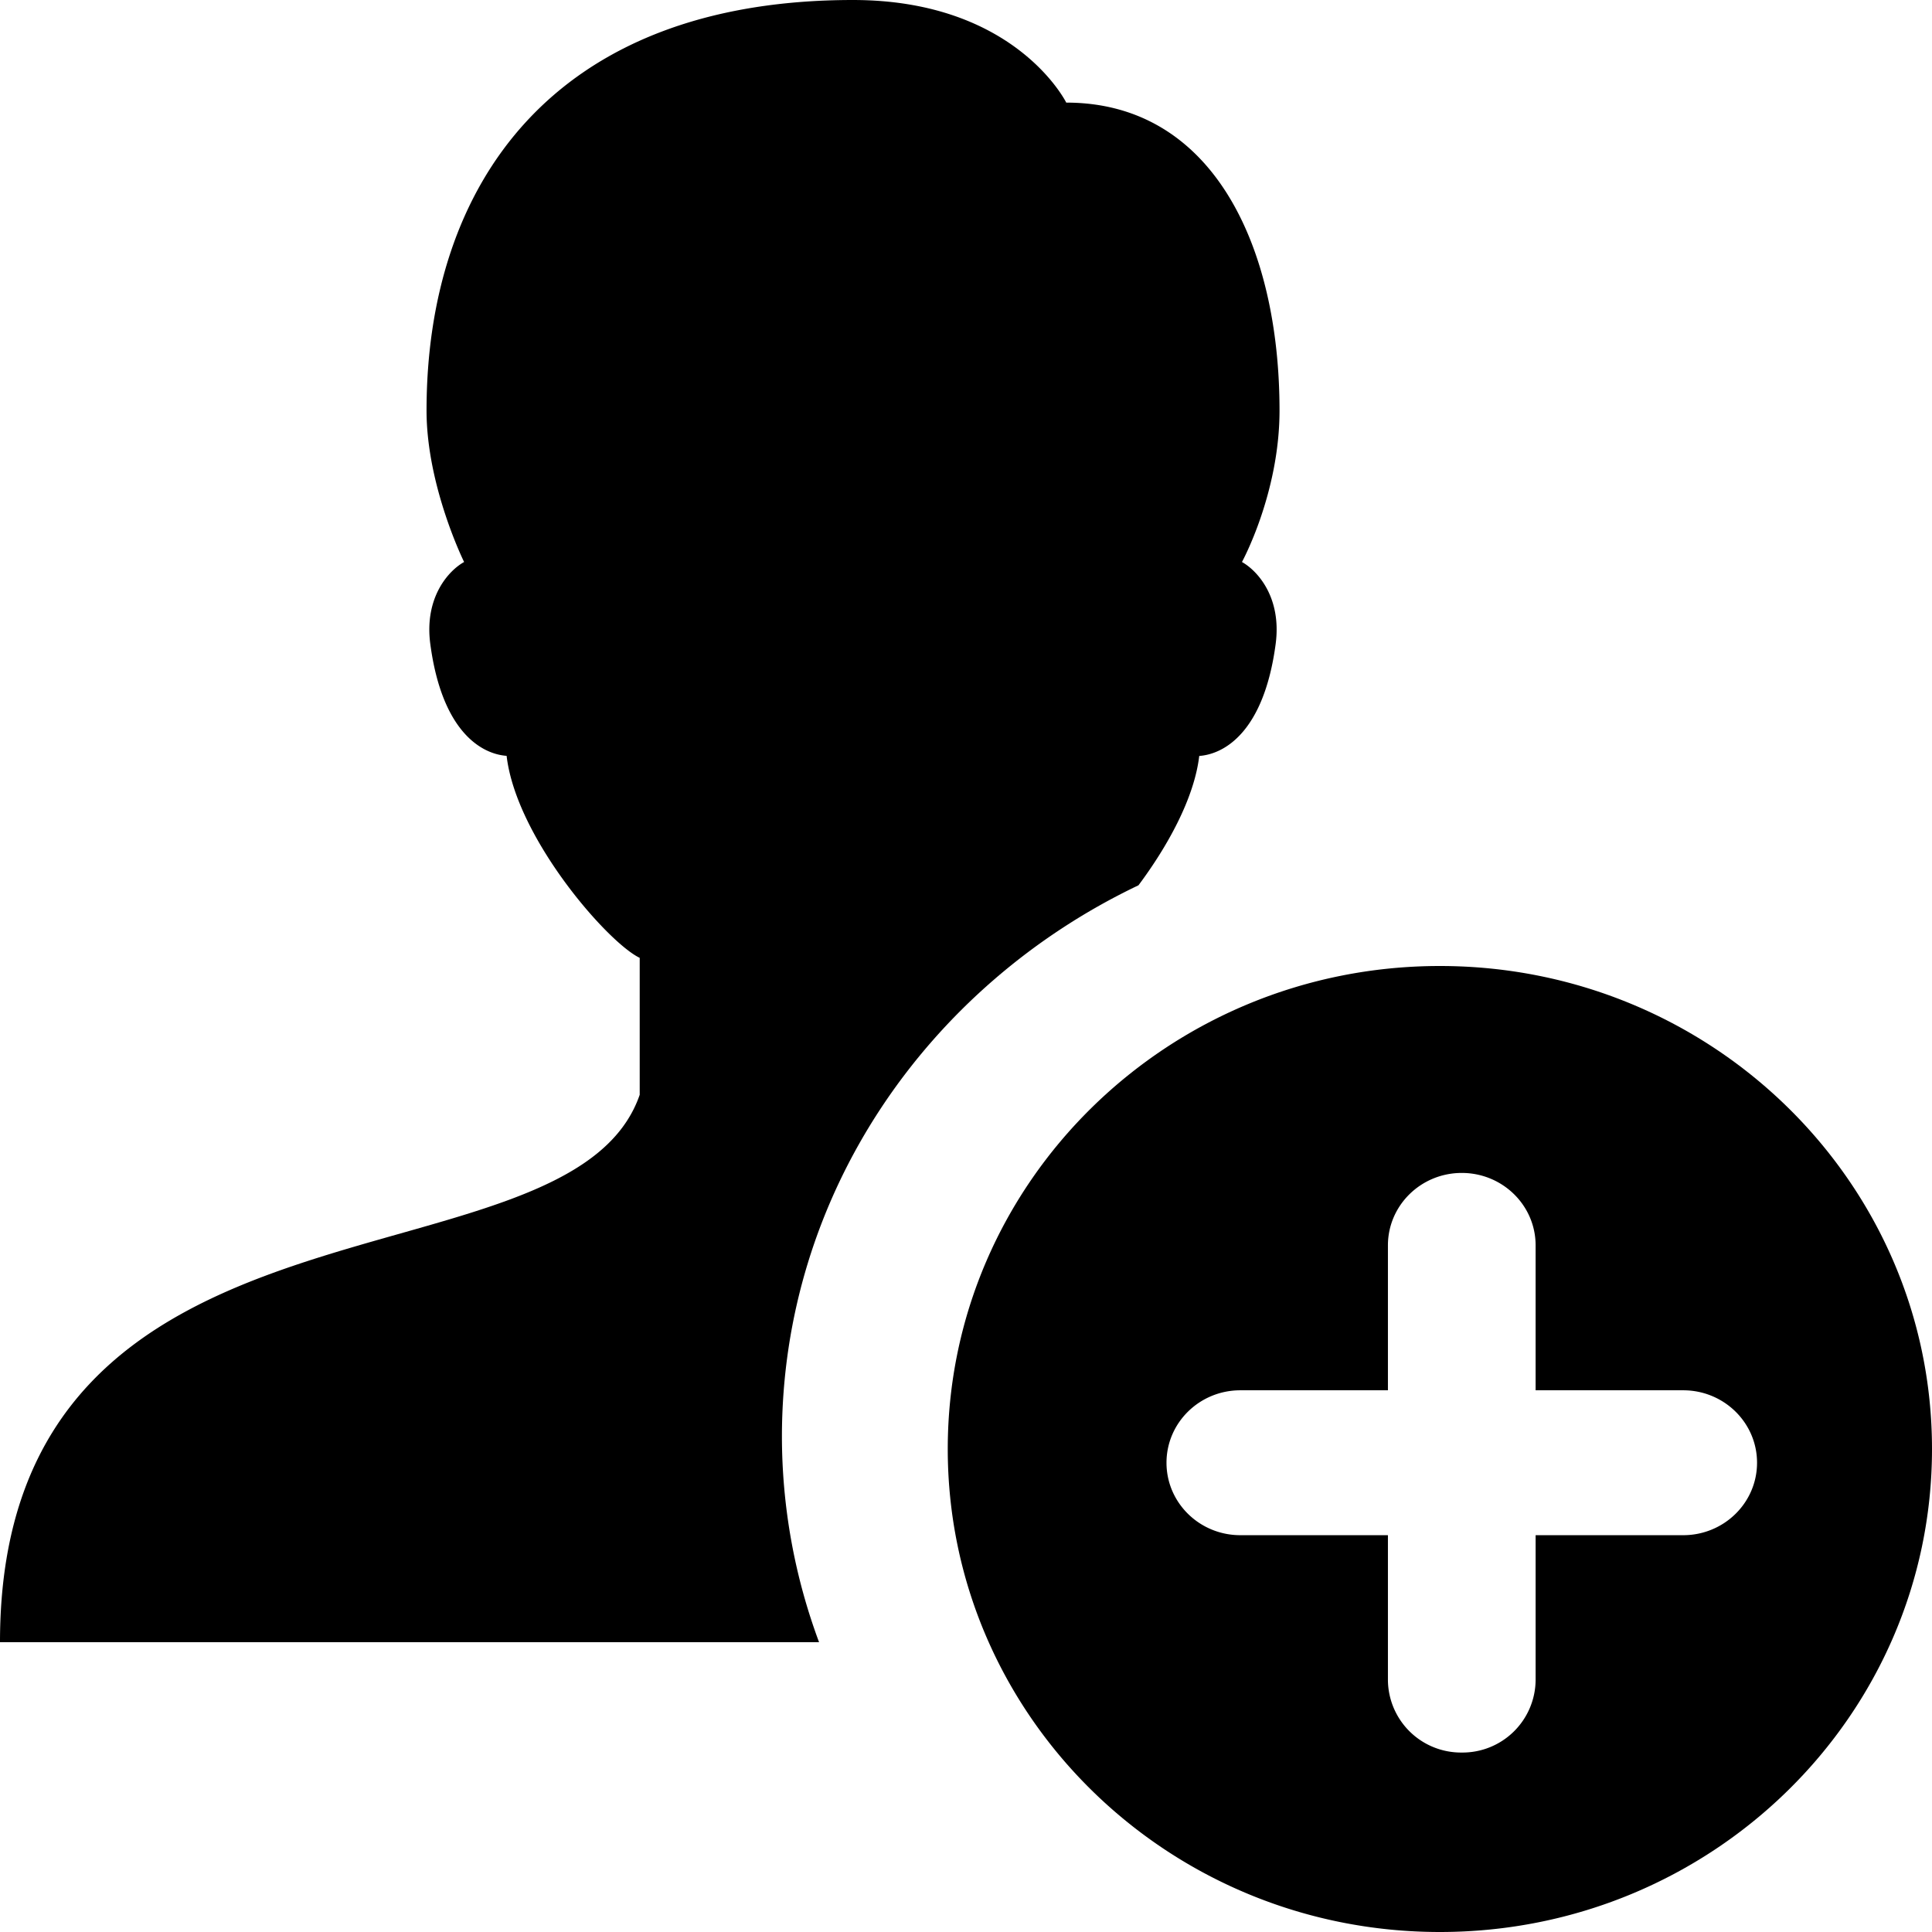 <?xml version="1.0" standalone="no"?><!DOCTYPE svg PUBLIC "-//W3C//DTD SVG 1.1//EN" "http://www.w3.org/Graphics/SVG/1.1/DTD/svg11.dtd"><svg t="1557384911632" class="icon" style="" viewBox="0 0 1024 1024" version="1.1" xmlns="http://www.w3.org/2000/svg" p-id="11430" xmlns:xlink="http://www.w3.org/1999/xlink" width="32" height="32"><defs><style type="text/css"></style></defs><path d="M603.42 469.22c15.417-20.651 29.582-46.194 32.199-68.551 13.369-0.967 34.304-12.8 40.505-59.335 3.3-24.974-9.899-39.026-17.863-43.463 0 0 19.911-36.352 19.911-80.27 0-88.064-35.897-163.214-113.038-163.214 0 0-26.795-54.386-113.038-54.386-159.801 0-226.02 98.702-226.02 217.6 0 40.05 19.911 80.27 19.911 80.27-8.021 4.437-21.22 18.546-17.92 43.463 6.201 46.535 27.136 58.311 40.448 59.278 5.063 43.406 53.589 98.987 70.542 107.065V580.267C301.397 689.038 0 616.505 0 870.4h434.119a313.401 313.401 0 0 1-19.684-108.828c0-128.341 77.141-239.047 188.985-292.352z" p-id="11431"></path><path d="M763.164 512c-144.043 0-260.836 114.631-260.836 256s116.793 256 260.836 256S1024 909.369 1024 768 907.207 512 763.164 512z m128.967 301.682h-78.222v76.8a38.741 38.741 0 0 1-39.14 38.4 38.741 38.741 0 0 1-39.14-38.4v-76.8h-78.222c-21.618 0-39.14-17.18-39.14-38.4s17.522-38.4 39.14-38.4h78.222v-76.8c0-21.22 17.522-38.4 39.14-38.4 21.618 0 39.14 17.18 39.14 38.4v76.8h78.222c21.618 0 39.14 17.18 39.14 38.4s-17.522 38.4-39.14 38.4z" p-id="11432"></path></svg>